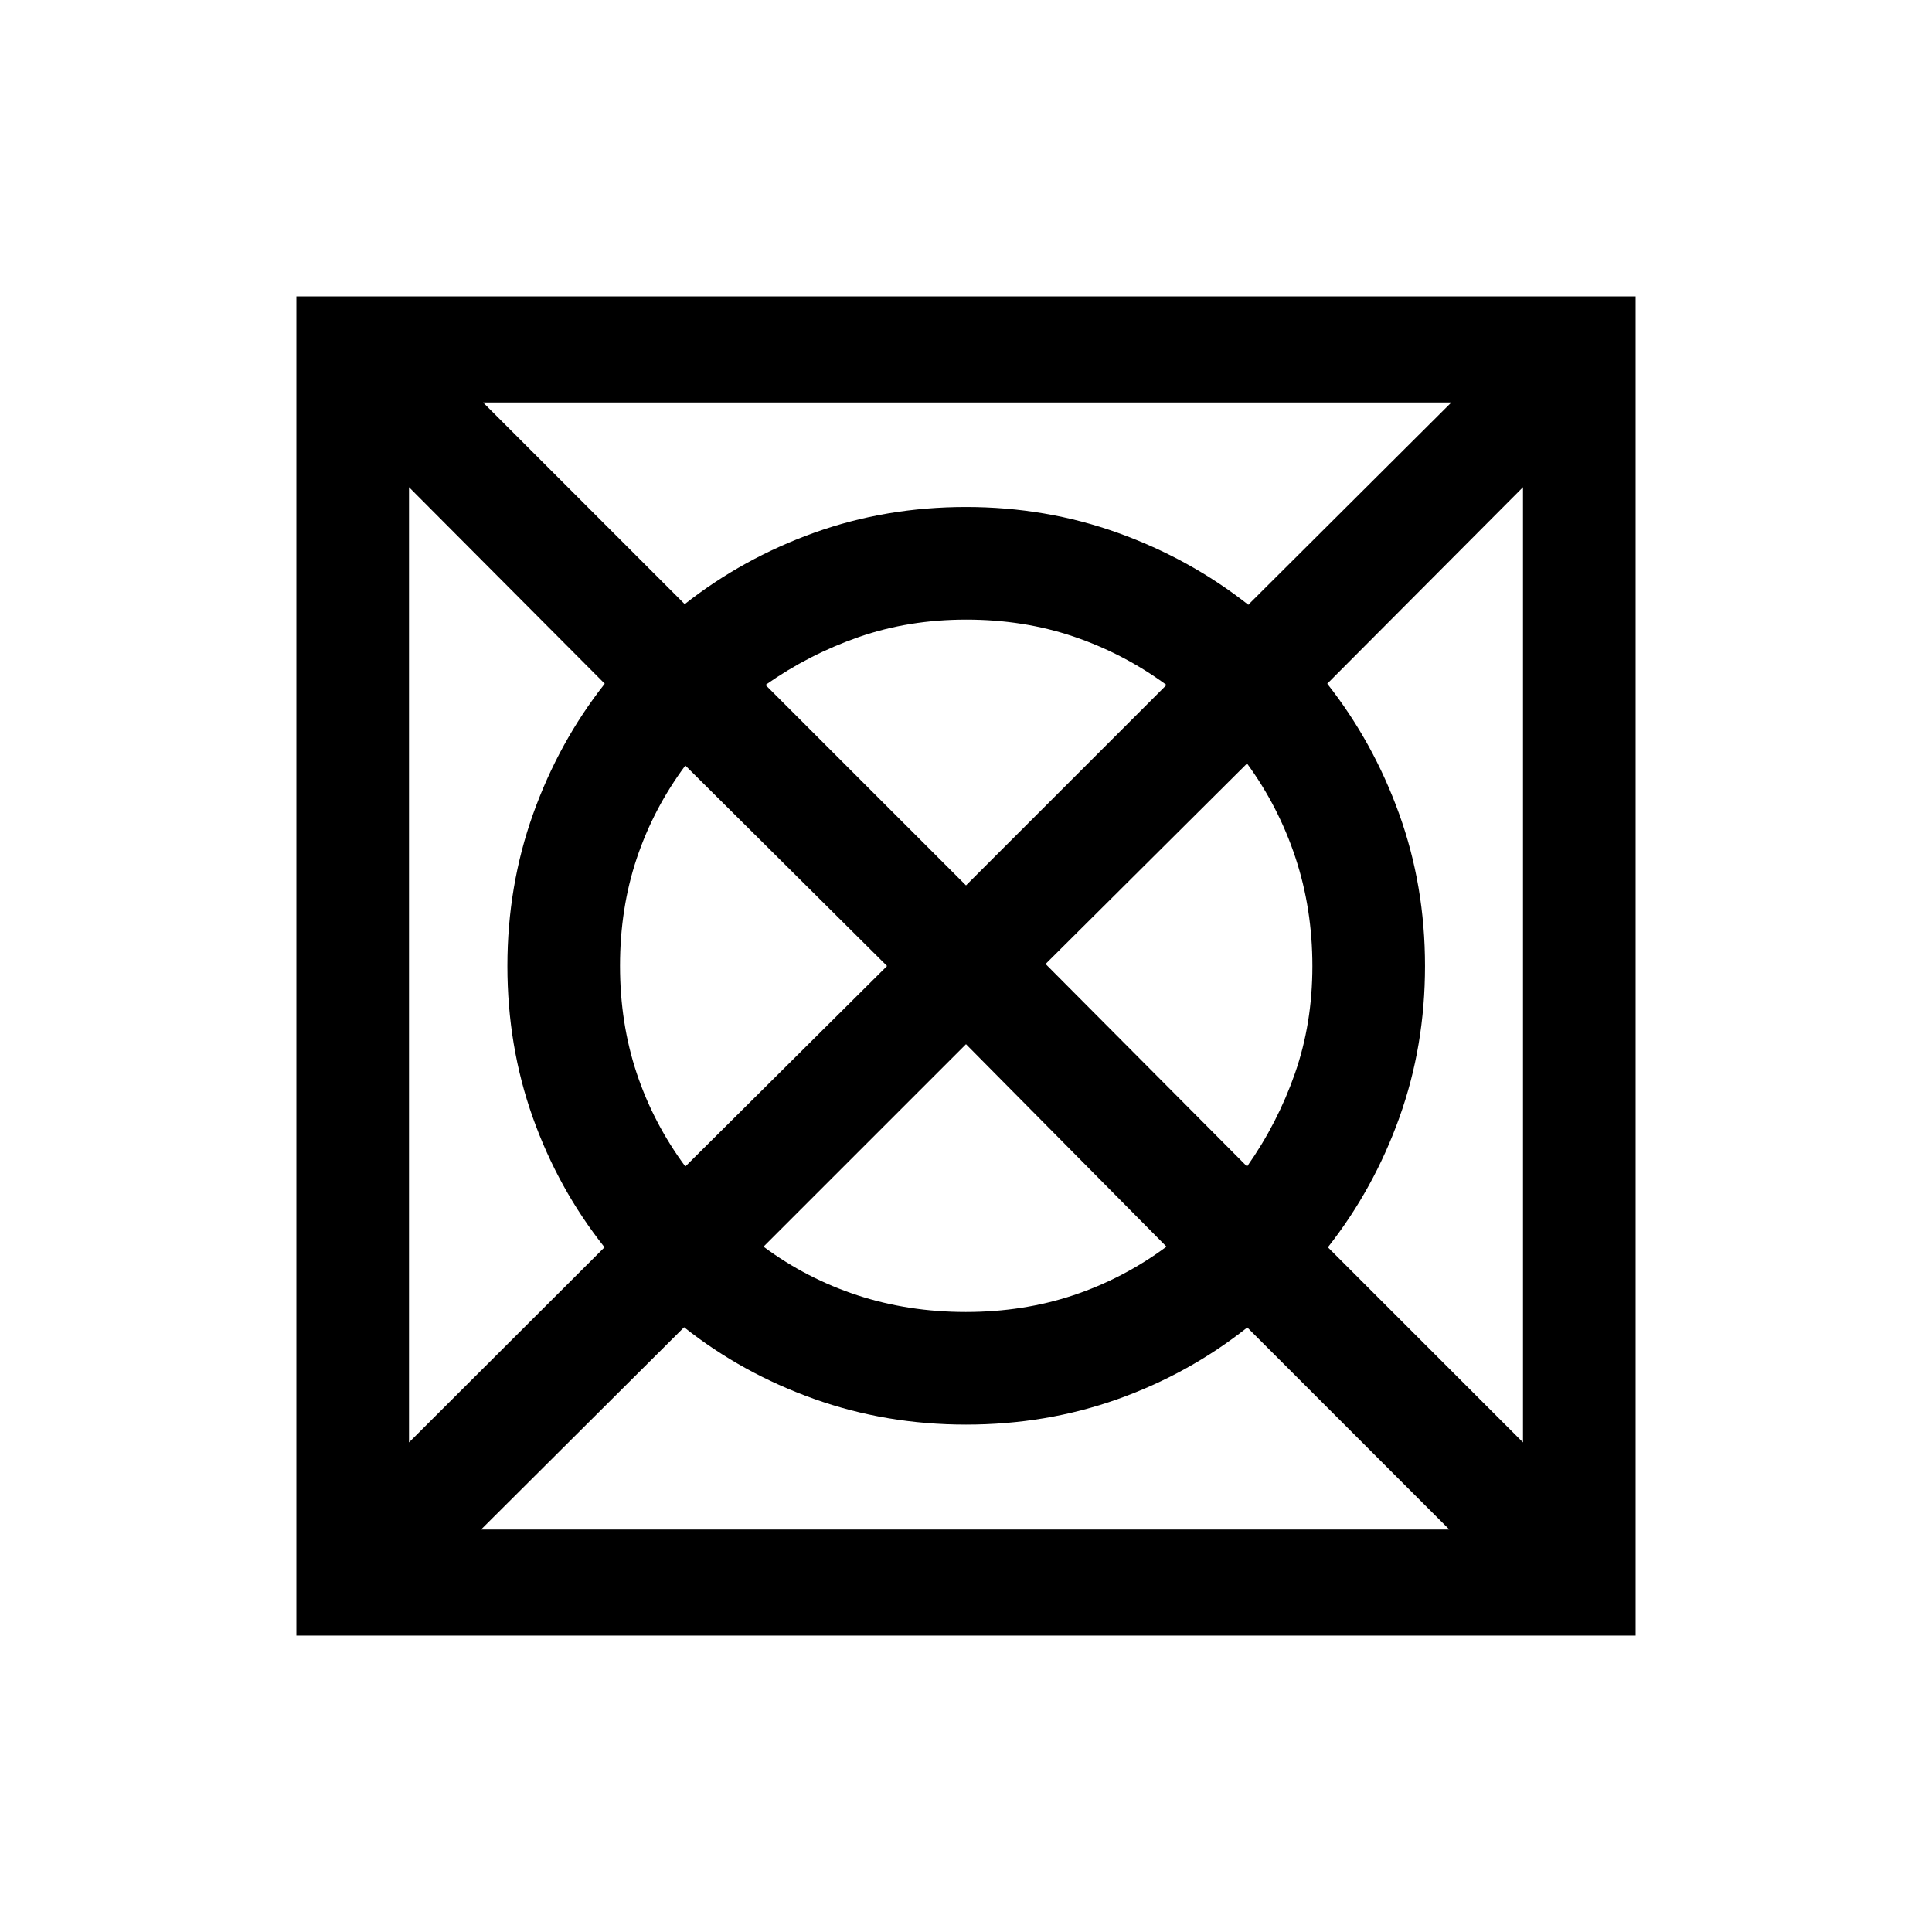 <svg xmlns="http://www.w3.org/2000/svg" height="24" viewBox="0 -960 960 960" width="24"><path d="M239.04-200h481.11L619.77-300.39q-29 23.02-64.5 35.65-35.5 12.62-75.27 12.62-39.77 0-75.52-12.77-35.75-12.76-64.56-35.61L239.04-200Zm-35.81-43.27 97.16-96.96q-23.02-29-35.65-64.5-12.62-35.5-12.62-75.27 0-39.77 12.77-75.52 12.76-35.75 35.61-64.75l-97.27-97.65v474.65Zm137.31-137.11L440.77-480l-100.23-99.62q-15.85 21.37-24.16 46.18-8.3 24.81-8.3 53.33 0 28.53 8.3 53.41 8.31 24.89 24.16 46.32Zm139.36 72.3q28.52 0 53.4-8.3 24.89-8.31 46.32-24.16L480-441.15 379.38-340.54q21.36 15.85 46.68 24.16 25.33 8.3 53.84 8.3Zm.1-211.96 99.62-99.61q-21.37-15.66-46.18-24.06-24.81-8.41-53.33-8.41-28.53 0-53.38 8.66-24.85 8.65-46.35 23.81L480-520.04Zm139.65 139.66q15.16-21.5 23.81-46.28 8.66-24.78 8.66-53.27 0-28.49-8.41-53.88-8.4-25.39-24.06-46.81L519.54-481l100.11 100.62Zm137.12 137.11v-474.65l-97.27 97.65q22.85 29 35.71 64.66 12.87 35.66 12.87 75.61 0 39.77-12.73 75.27-12.72 35.5-35.54 64.5l96.96 96.96ZM620.27-659.5 721.15-760H240.04l100.19 100.19q29-22.82 64.5-35.54 35.5-12.73 75.27-12.73 39.77 0 75.52 12.87 35.75 12.86 64.75 35.71Zm-473 512.23v-665.46h665.46v665.46H147.27Z"/></svg>